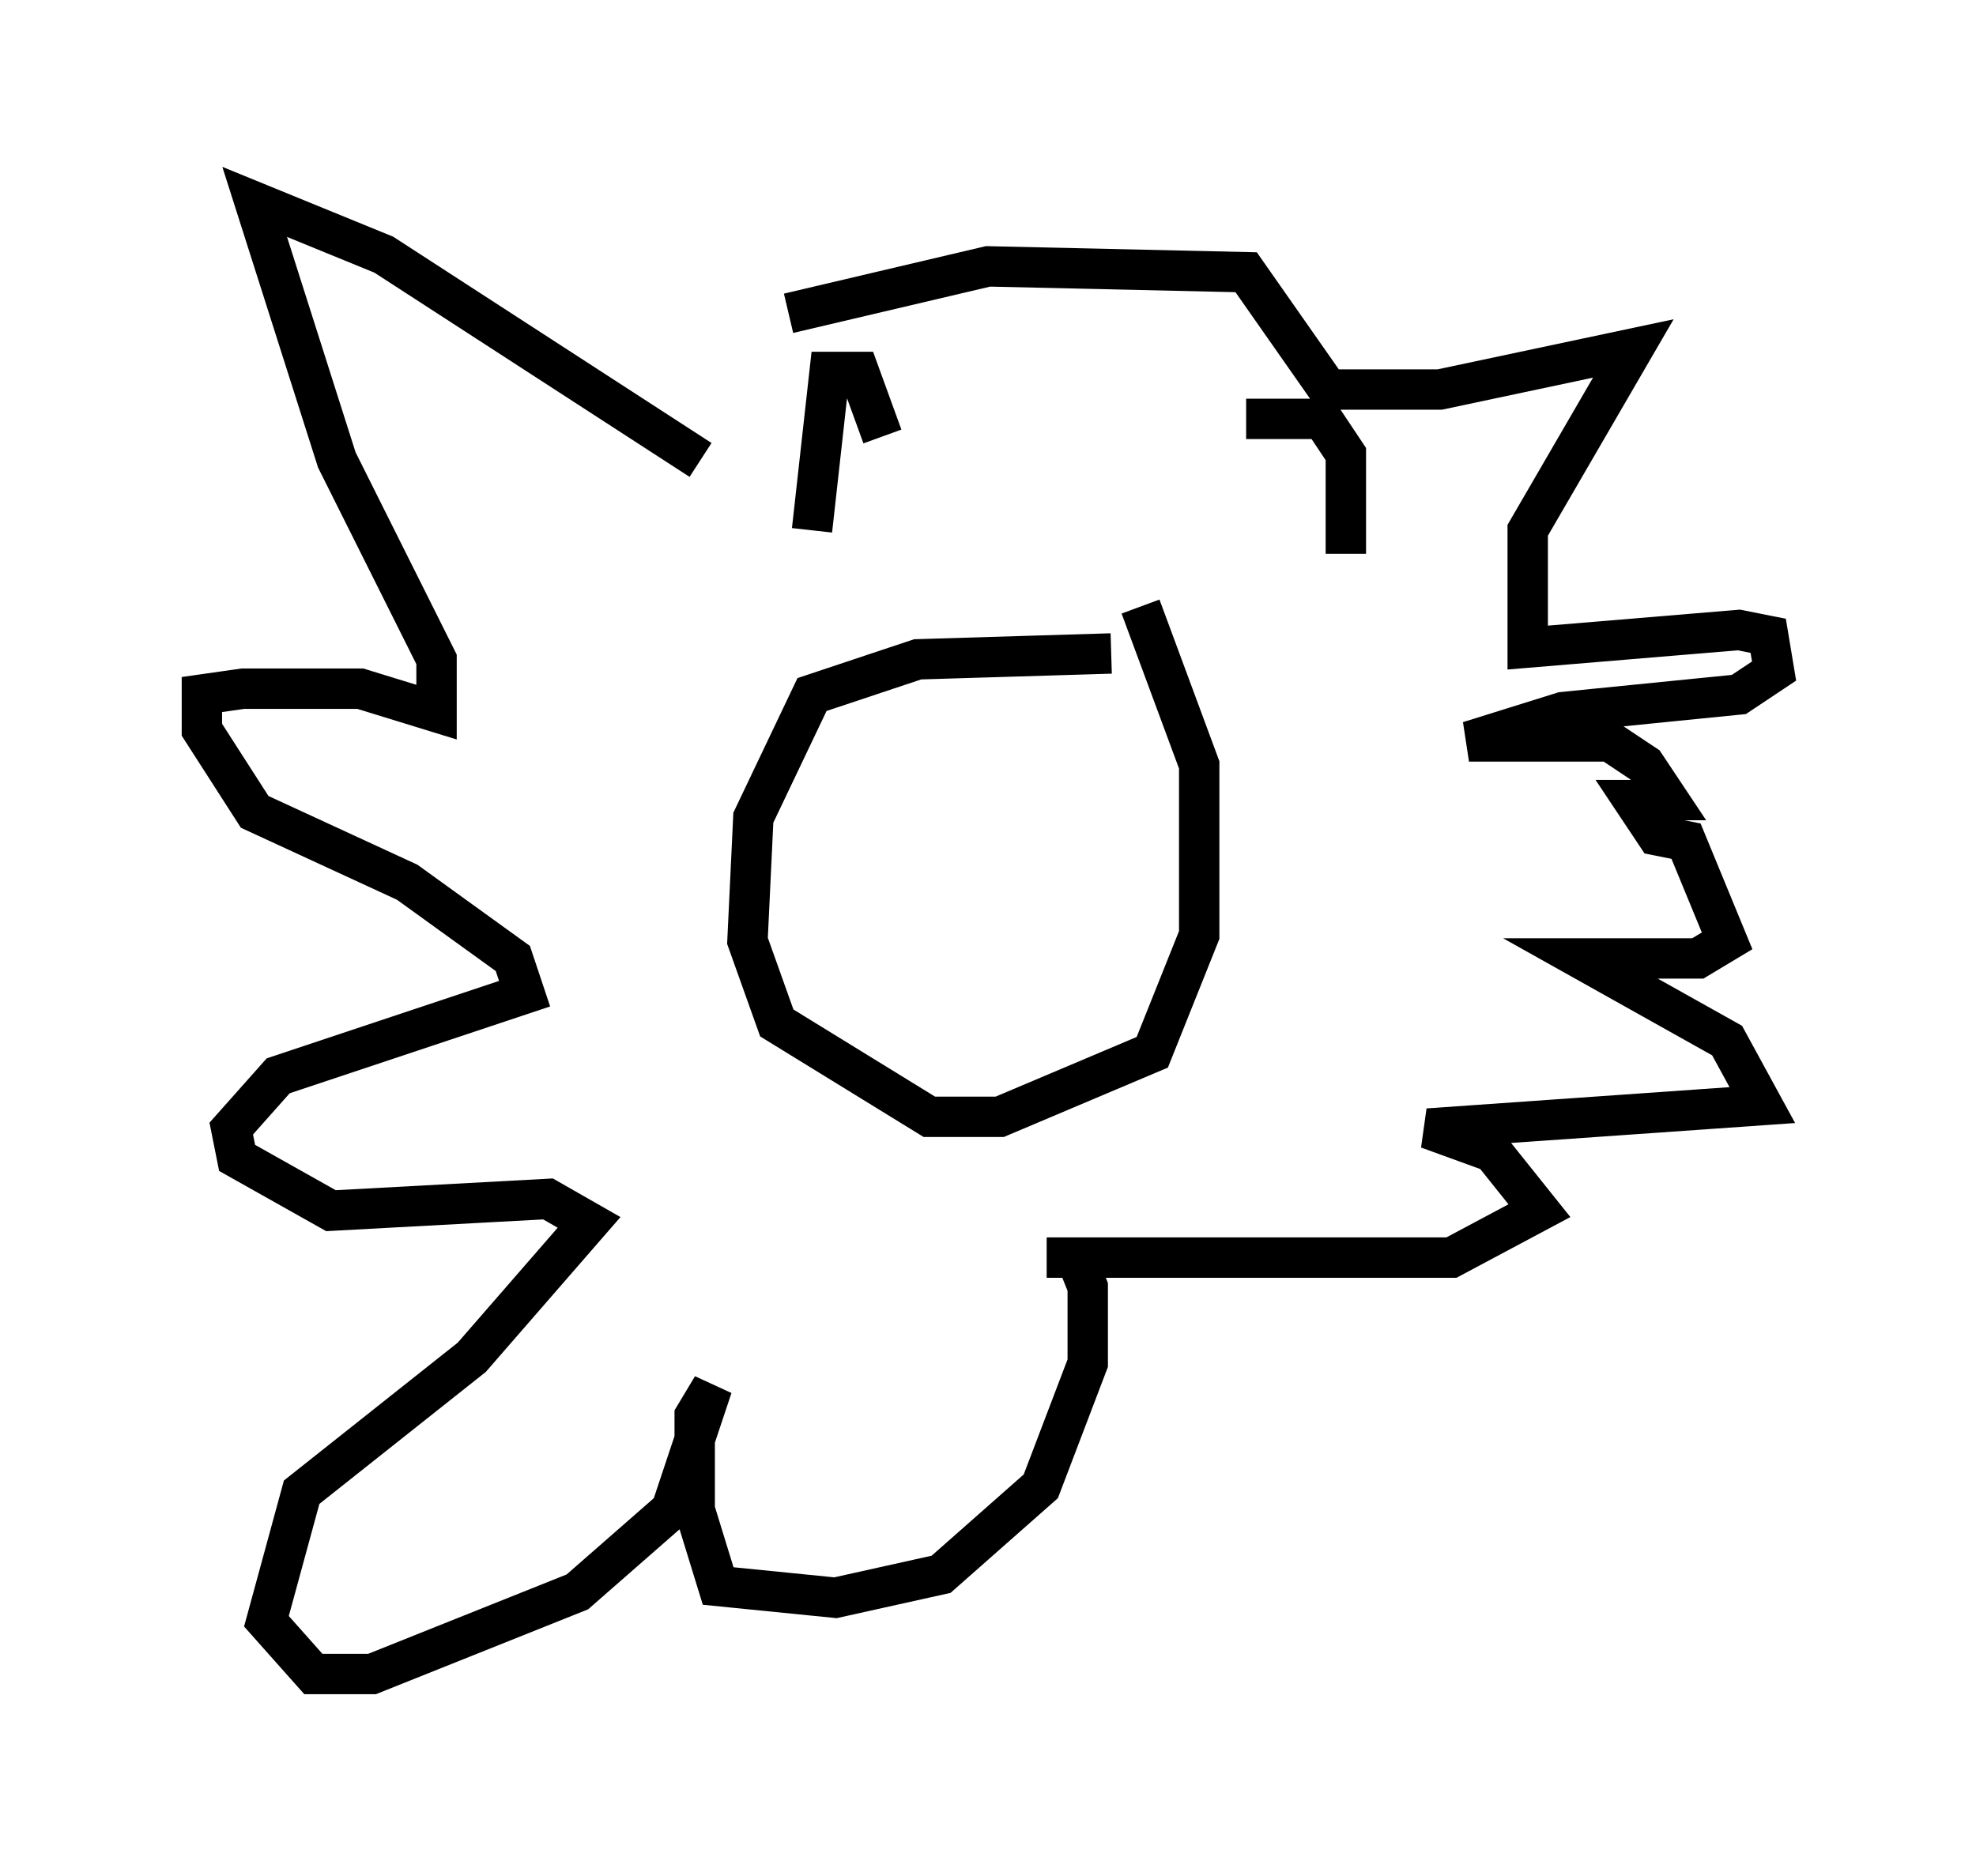 <?xml version="1.0" encoding="utf-8" ?>
<svg baseProfile="full" height="46.458" version="1.1" width="48.927" xmlns="http://www.w3.org/2000/svg" xmlns:ev="http://www.w3.org/2001/xml-events" xmlns:xlink="http://www.w3.org/1999/xlink"><defs /><rect fill="white" height="46.458" width="48.927" x="0" y="0" /><path d="M15.458, 10.955 m4.067, -3.196 l4.939, -1.162 6.391, 0.145 l2.034, 2.905 2.76, 0.0 l4.793, -1.017 -2.615, 4.503 l0.0, 2.905 5.229, -0.436 l0.726, 0.145 0.145, 0.872 l-0.872, 0.581 -4.358, 0.436 l-2.324, 0.726 3.486, 0.0 l0.872, 0.581 0.581, 0.872 l-0.872, 0.0 0.581, 0.872 l0.726, 0.145 1.017, 2.469 l-0.726, 0.436 -2.905, 0.0 l3.631, 2.034 0.872, 1.598 l-8.279, 0.581 1.598, 0.581 l1.162, 1.453 -2.179, 1.162 l-10.022, 0.0 0.726, 0.0 l0.291, 0.726 0.0, 1.888 l-1.162, 3.05 -2.469, 2.179 l-2.615, 0.581 -2.905, -0.291 l-0.581, -1.888 0.0, -2.324 l0.436, -0.726 -1.017, 3.05 l-2.324, 2.034 -5.084, 2.034 l-1.453, 0.0 -1.162, -1.307 l0.872, -3.196 4.212, -3.341 l2.905, -3.341 -1.017, -0.581 l-5.374, 0.291 -2.324, -1.307 l-0.145, -0.726 1.162, -1.307 l6.101, -2.034 -0.291, -0.872 l-2.615, -1.888 -3.777, -1.743 l-1.307, -2.034 0.0, -0.872 l1.017, -0.145 2.905, 0.0 l1.888, 0.581 0.0, -1.307 l-2.469, -4.939 -2.034, -6.391 l3.196, 1.307 7.844, 5.084 m10.168, 4.793 l-4.793, 0.145 -2.615, 0.872 l-1.453, 3.05 -0.145, 3.05 l0.726, 2.034 3.777, 2.324 l1.743, 0.0 3.777, -1.598 l1.162, -2.905 0.0, -4.212 l-1.453, -3.922 m2.615, -4.648 l1.888, 0.0 0.581, 0.872 l0.0, 2.469 m-11.475, -2.905 l-0.581, -1.598 -0.726, 0.0 l-0.436, 3.922 m2.615, 7.117 " fill="none" stroke="black" stroke-width="1" /></svg>